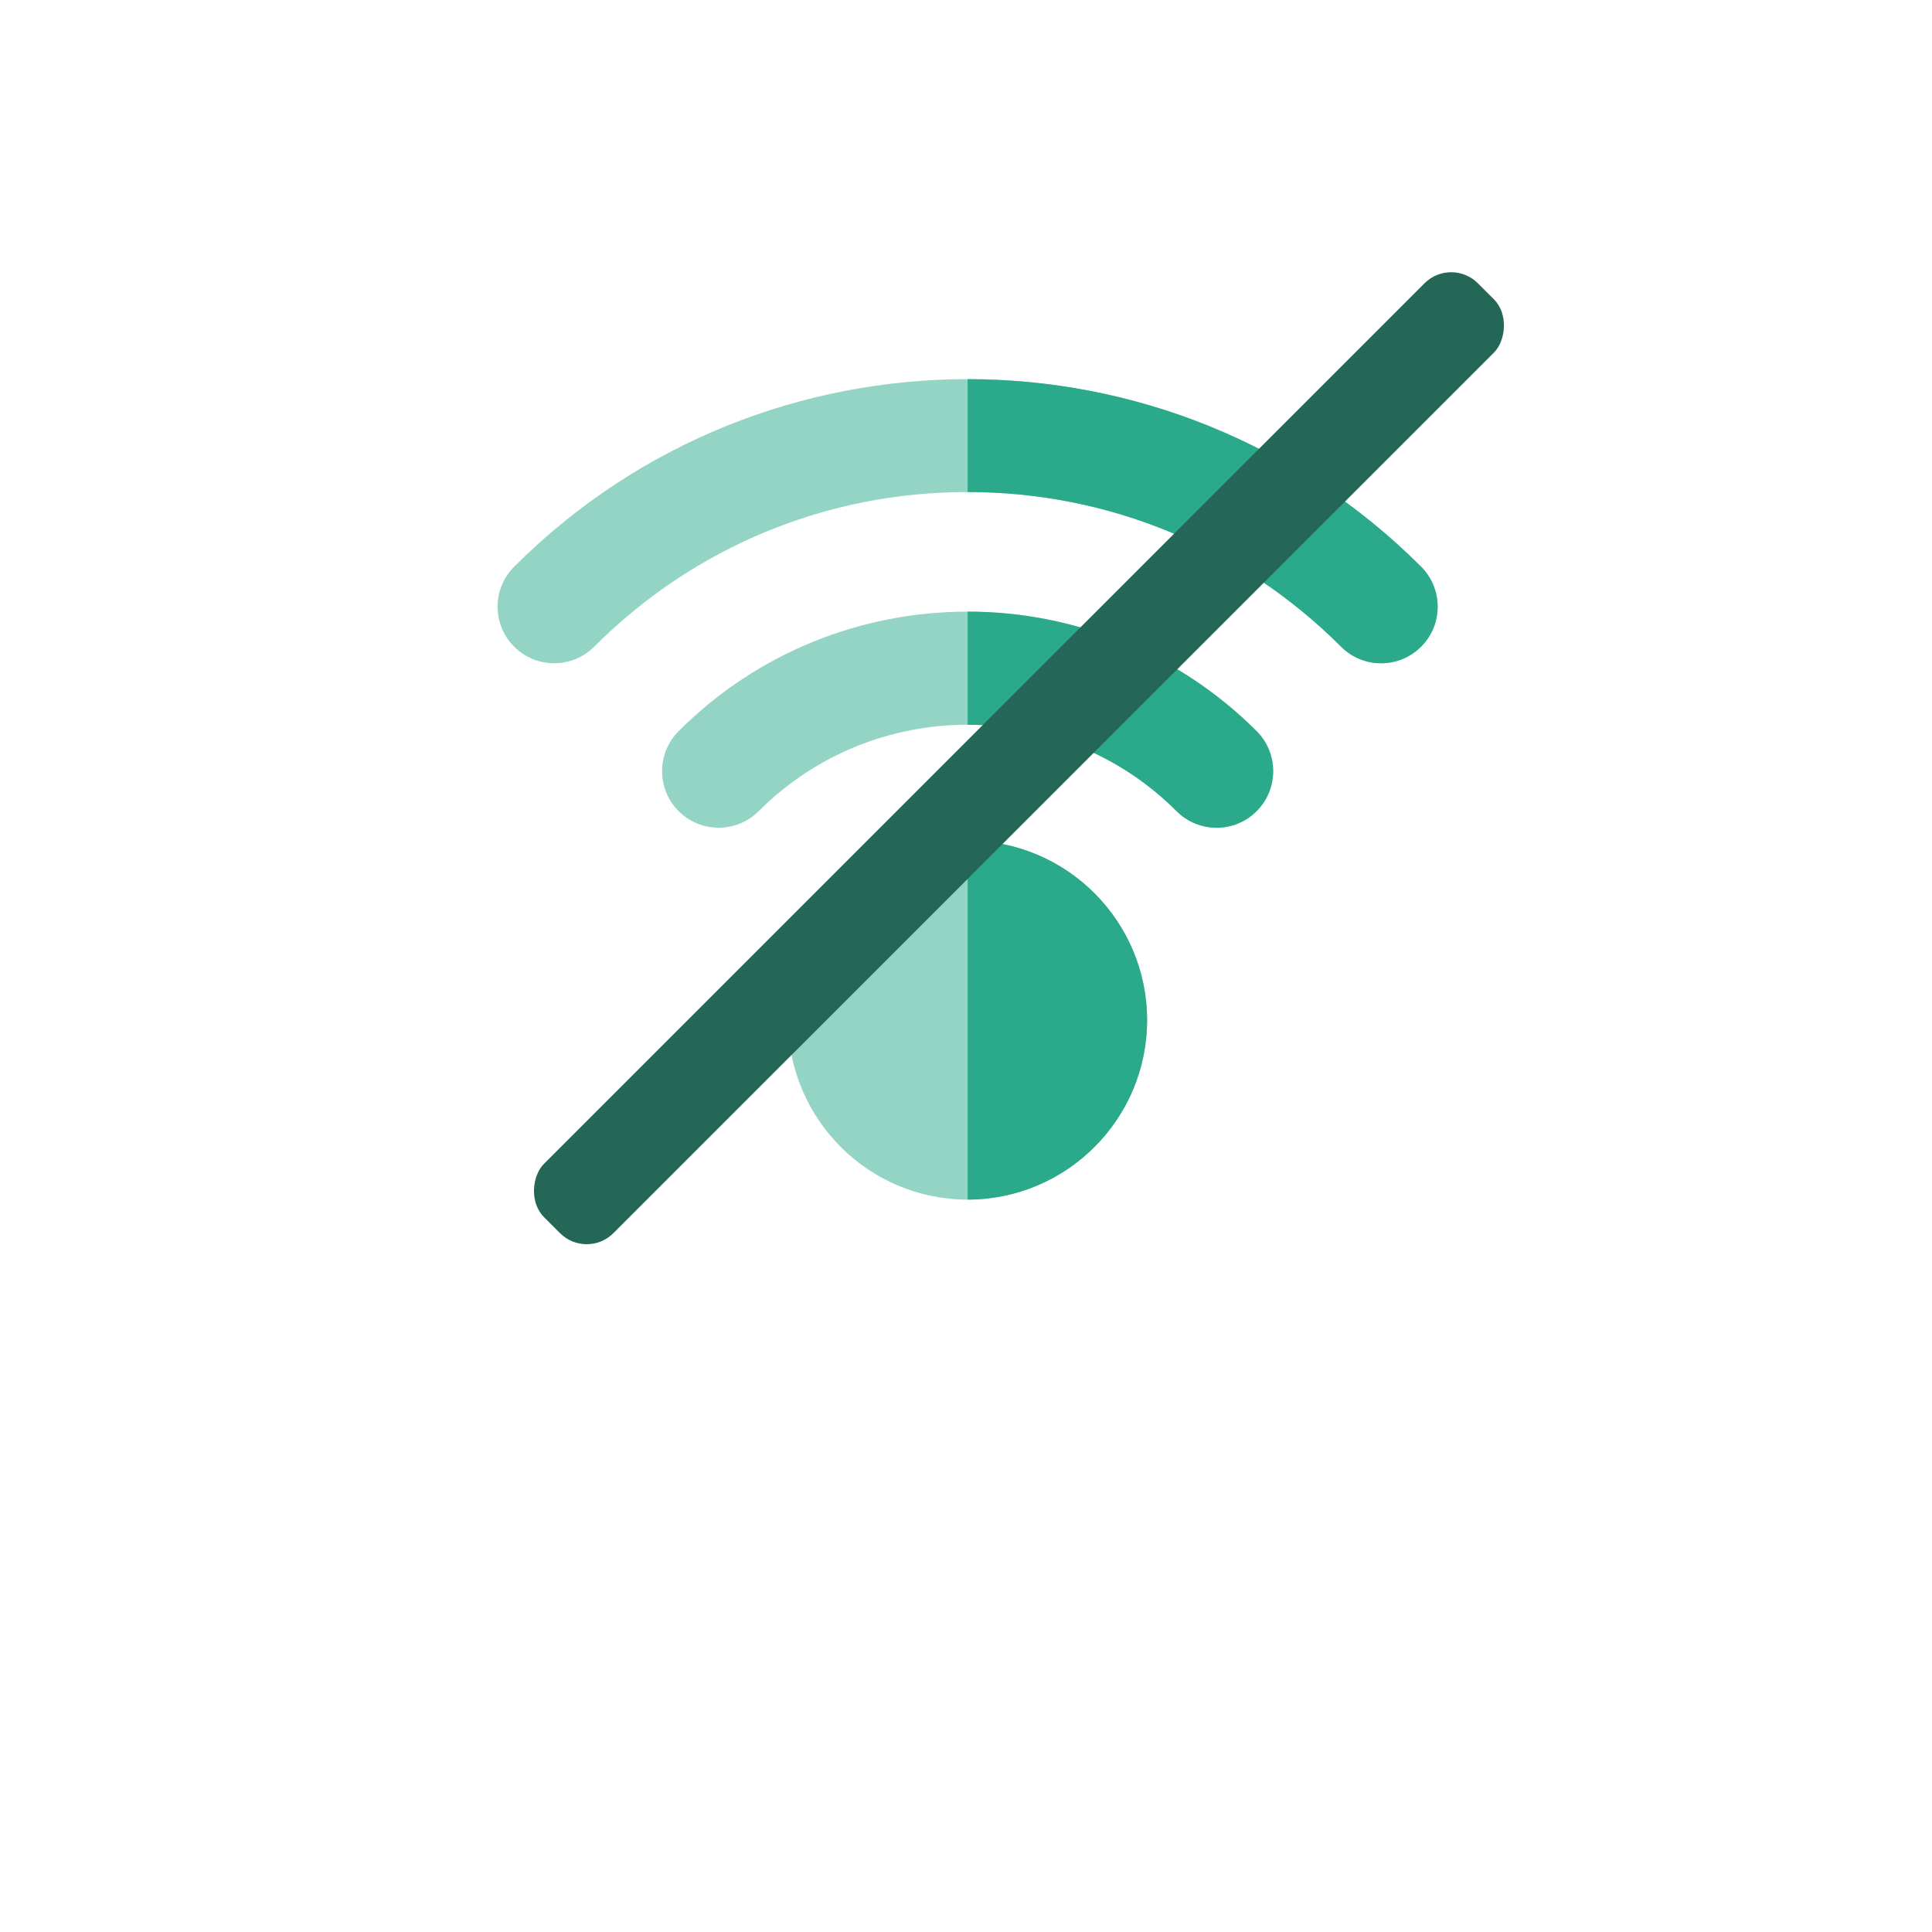 <svg width="512" height="512" viewBox="0 0 512 512" fill="none" xmlns="http://www.w3.org/2000/svg">
<path d="M303.996 270.344C303.996 296.578 282.664 317.91 256.43 317.91C230.199 317.91 208.867 296.578 208.867 270.344C208.867 244.113 230.199 222.77 256.43 222.77C282.664 222.77 303.996 244.113 303.996 270.344Z" fill="#2AAA8A" fill-opacity="0.5"/>
<path d="M333.016 214.965C330.086 217.895 326.246 219.363 322.41 219.363C318.57 219.363 314.73 217.895 311.805 214.965C296.539 199.699 276.484 192.062 256.43 192.062C236.379 192.062 216.324 199.699 201.059 214.965C195.203 220.82 185.703 220.82 179.848 214.965C174 209.117 174 199.617 179.848 193.762C200.961 172.648 228.691 162.09 256.43 162.09C284.172 162.09 311.902 172.648 333.016 193.762C338.863 199.617 338.863 209.117 333.016 214.965Z" fill="#2AAA8A" fill-opacity="0.5"/>
<path d="M376.602 171.379C373.672 174.309 369.832 175.777 365.996 175.777C362.156 175.777 358.316 174.309 355.398 171.379C328.957 144.945 293.82 130.391 256.43 130.391C219.043 130.391 183.906 144.945 157.465 171.379C151.617 177.234 142.117 177.234 136.262 171.379C130.402 165.52 130.402 156.031 136.262 150.176C169.391 117.047 212.914 100.48 256.43 100.48C299.945 100.48 343.473 117.047 376.602 150.176C382.461 156.031 382.461 165.52 376.602 171.379V171.379Z" fill="#2AAA8A" fill-opacity="0.5"/>
<path d="M303.996 270.344C303.996 296.578 282.664 317.91 256.43 317.91V222.77C282.664 222.77 303.996 244.113 303.996 270.344Z" fill="#2AAA8A"/>
<path d="M333.016 193.762C338.863 199.617 338.863 209.117 333.016 214.965C330.086 217.895 326.246 219.363 322.41 219.363C318.57 219.363 314.73 217.895 311.805 214.965C296.539 199.699 276.484 192.062 256.43 192.062V162.09C284.172 162.09 311.902 172.648 333.016 193.762V193.762Z" fill="#2AAA8A"/>
<path d="M376.602 171.379C373.672 174.309 369.832 175.777 365.996 175.777C362.156 175.777 358.316 174.309 355.398 171.379C328.957 144.945 293.82 130.391 256.43 130.391V100.48C299.945 100.48 343.473 117.047 376.602 150.176C382.461 156.031 382.461 165.52 376.602 171.379V171.379Z" fill="#2AAA8A"/>
<rect x="384.584" y="68" width="26" height="350" rx="10" transform="rotate(45 384.584 68)" fill="#256757"/>
</svg>
